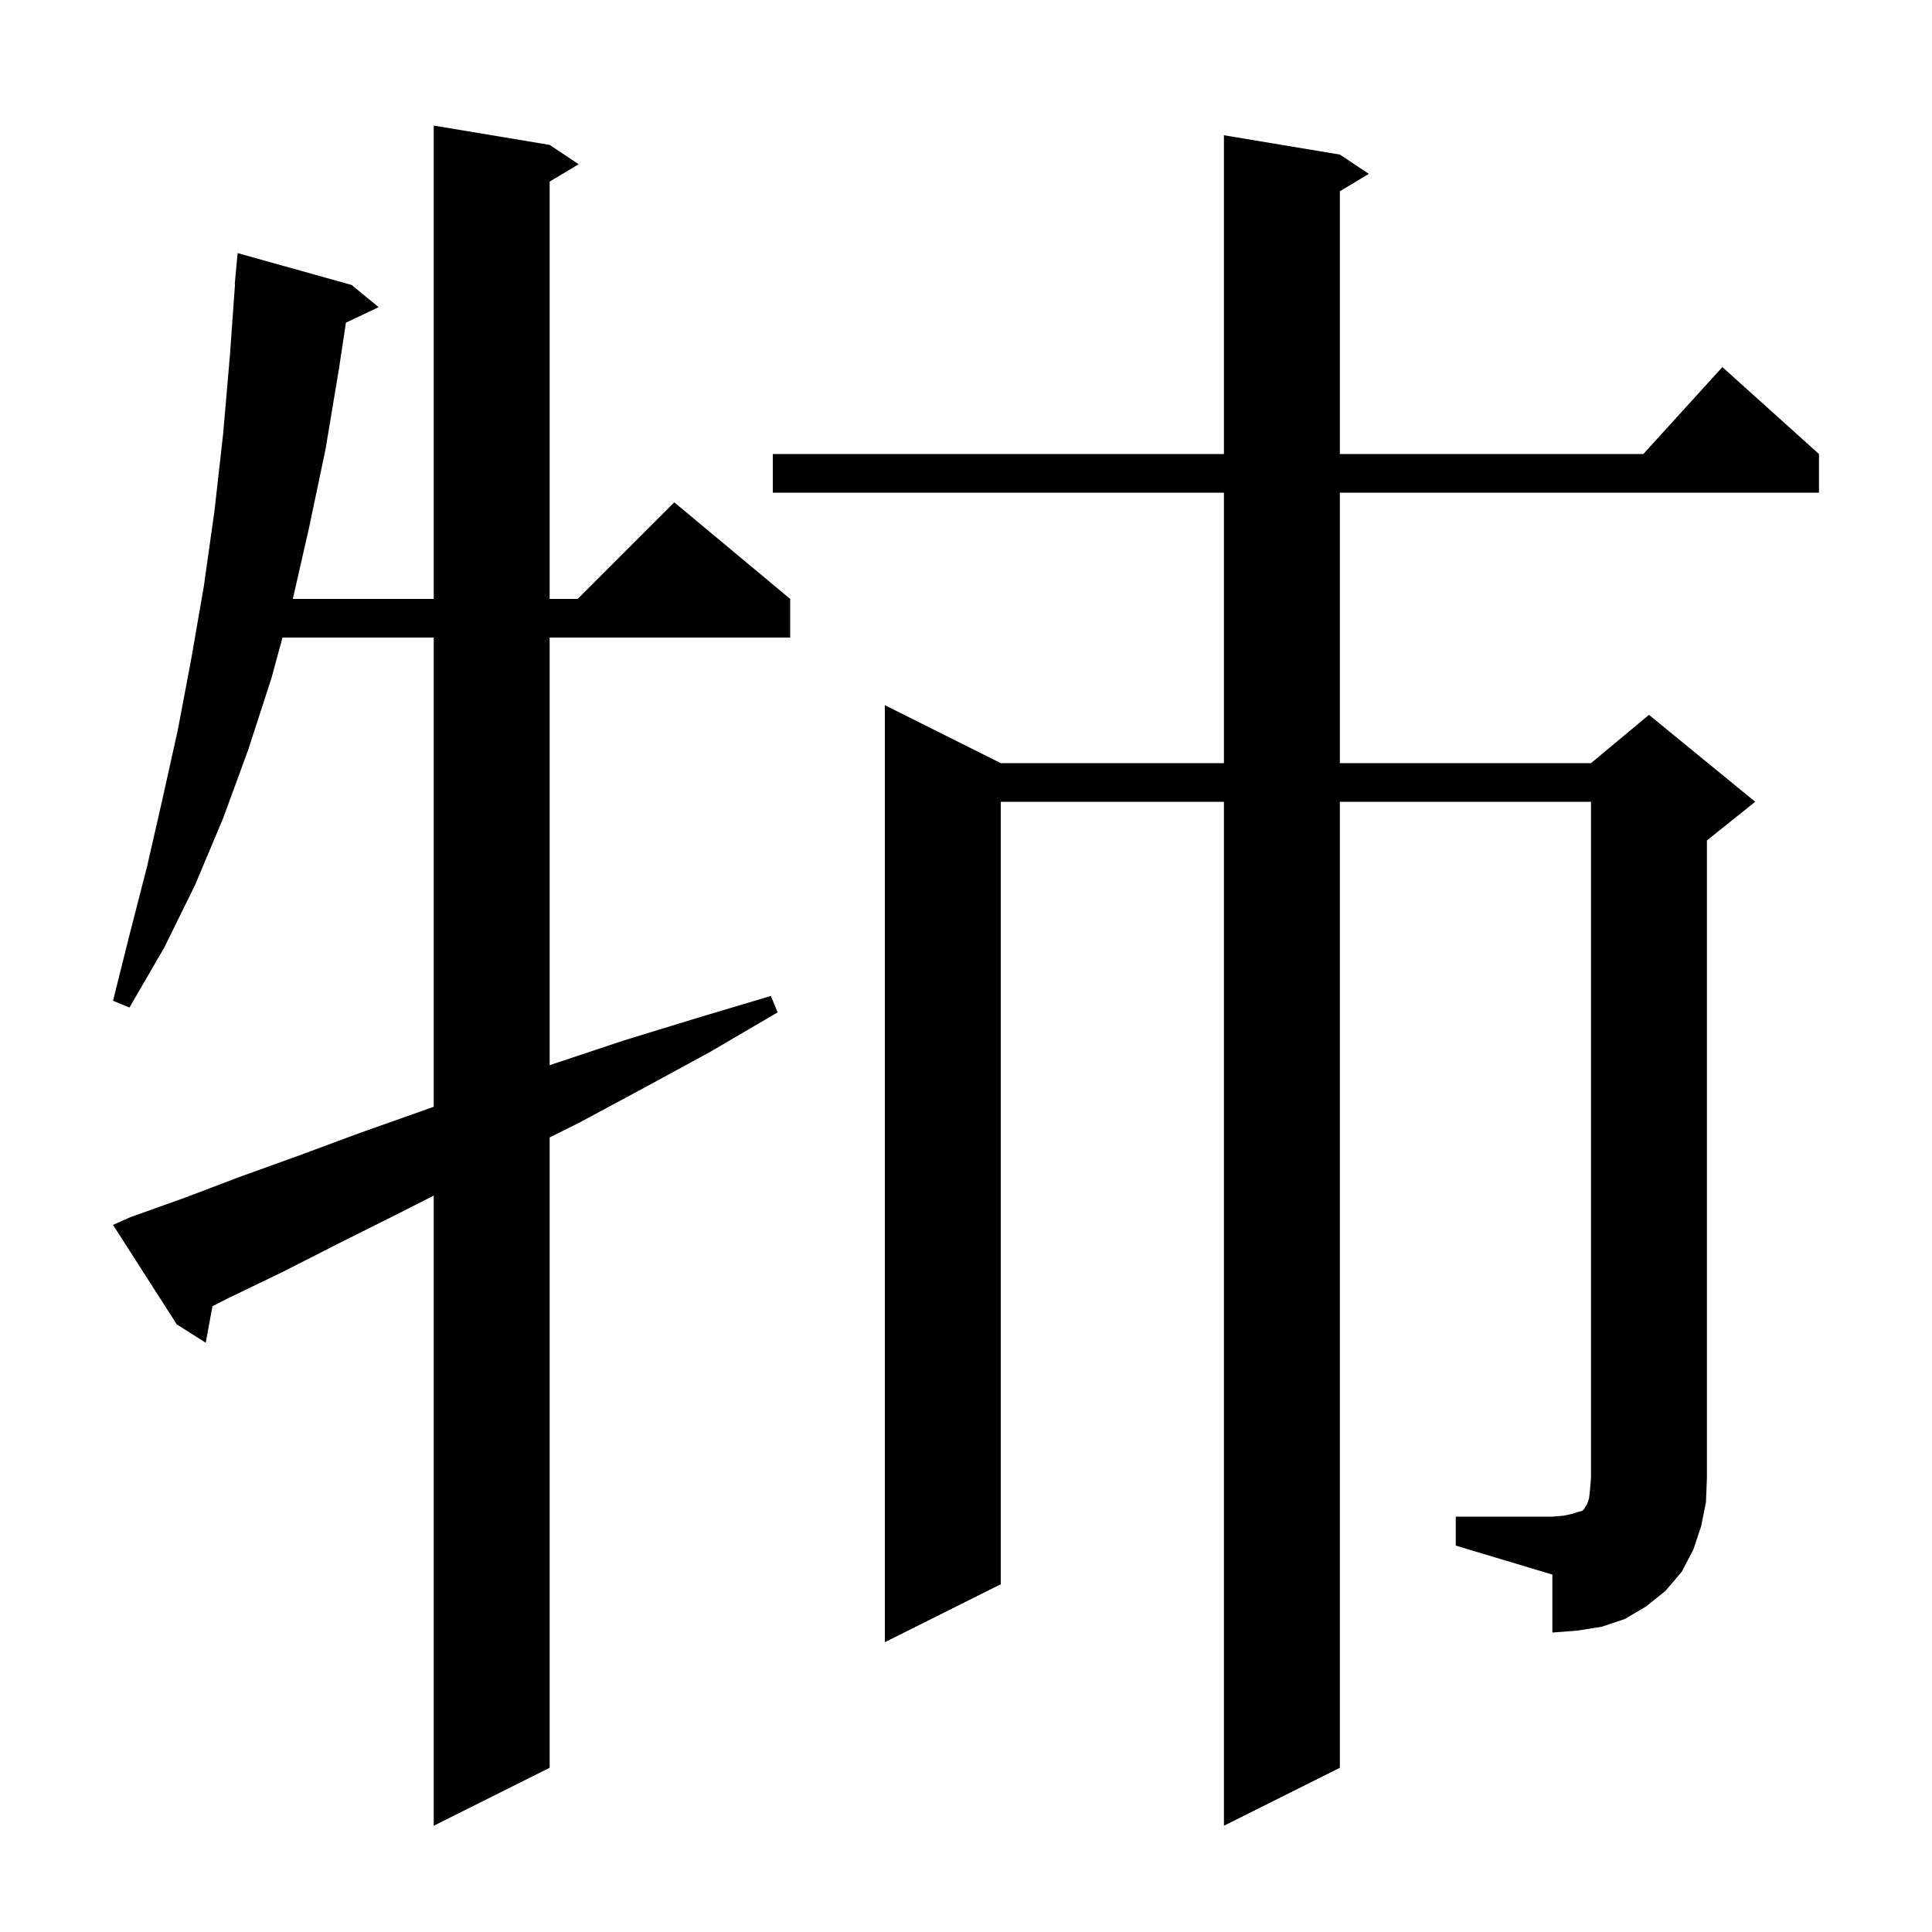 <svg xmlns="http://www.w3.org/2000/svg" xmlns:xlink="http://www.w3.org/1999/xlink" version="1.1" baseProfile="full" viewBox="0 0 200 200" width="200" height="200">
<g fill="black">
<path d="M 13.5 126.0 L 19.1 124.0 L 24.9 121.8 L 31.0 119.6 L 37.2 117.3 L 43.7 115.0 L 44.9 114.57 L 44.9 66.0 L 29.245 66.0 L 28.1 70.2 L 25.7 77.6 L 23.1 84.7 L 20.2 91.6 L 17.0 98.1 L 13.4 104.3 L 11.7 103.6 L 13.4 96.8 L 15.2 89.8 L 16.8 82.8 L 18.4 75.6 L 19.8 68.2 L 21.1 60.7 L 22.2 52.9 L 23.1 44.9 L 23.8 36.8 L 24.329 29.4 L 24.3 29.4 L 24.6 26.2 L 36.4 29.5 L 39.2 31.8 L 35.811 33.399 L 35.1 38.1 L 33.7 46.5 L 32.0 54.6 L 30.314 62.0 L 44.9 62.0 L 44.9 13.0 L 56.9 15.0 L 59.9 17.0 L 56.9 18.8 L 56.9 62.0 L 59.8 62.0 L 69.8 52.0 L 81.8 62.0 L 81.8 66.0 L 56.9 66.0 L 56.9 110.279 L 57.4 110.1 L 64.6 107.7 L 72.1 105.4 L 79.8 103.1 L 80.5 104.8 L 73.5 108.9 L 66.7 112.6 L 60.0 116.2 L 56.9 117.75 L 56.9 183.0 L 44.9 189.0 L 44.9 123.767 L 40.9 125.8 L 34.9 128.8 L 29.2 131.7 L 23.6 134.4 L 21.992 135.219 L 21.3 139.0 L 18.3 137.1 L 11.7 126.8 Z M 150.7 157.0 L 160.7 157.0 L 161.9 156.9 L 162.8 156.7 L 163.4 156.5 L 163.8 156.4 L 164.0 156.2 L 164.1 156.0 L 164.3 155.7 L 164.5 155.1 L 164.6 154.2 L 164.7 153.0 L 164.7 83.0 L 138.7 83.0 L 138.7 183.0 L 126.7 189.0 L 126.7 83.0 L 103.6 83.0 L 103.6 164.0 L 91.6 170.0 L 91.6 73.0 L 103.6 79.0 L 126.7 79.0 L 126.7 51.0 L 80.0 51.0 L 80.0 47.0 L 126.7 47.0 L 126.7 14.0 L 138.7 16.0 L 141.7 18.0 L 138.7 19.8 L 138.7 47.0 L 170.118 47.0 L 178.3 38.0 L 188.3 47.0 L 188.3 51.0 L 138.7 51.0 L 138.7 79.0 L 164.7 79.0 L 170.7 74.0 L 181.7 83.0 L 176.7 87.0 L 176.7 153.0 L 176.6 155.5 L 176.1 158.0 L 175.3 160.4 L 174.1 162.7 L 172.4 164.7 L 170.4 166.3 L 168.2 167.6 L 165.8 168.4 L 163.3 168.8 L 160.7 169.0 L 160.7 163.0 L 150.7 160.0 Z " />
</g>
</svg>
